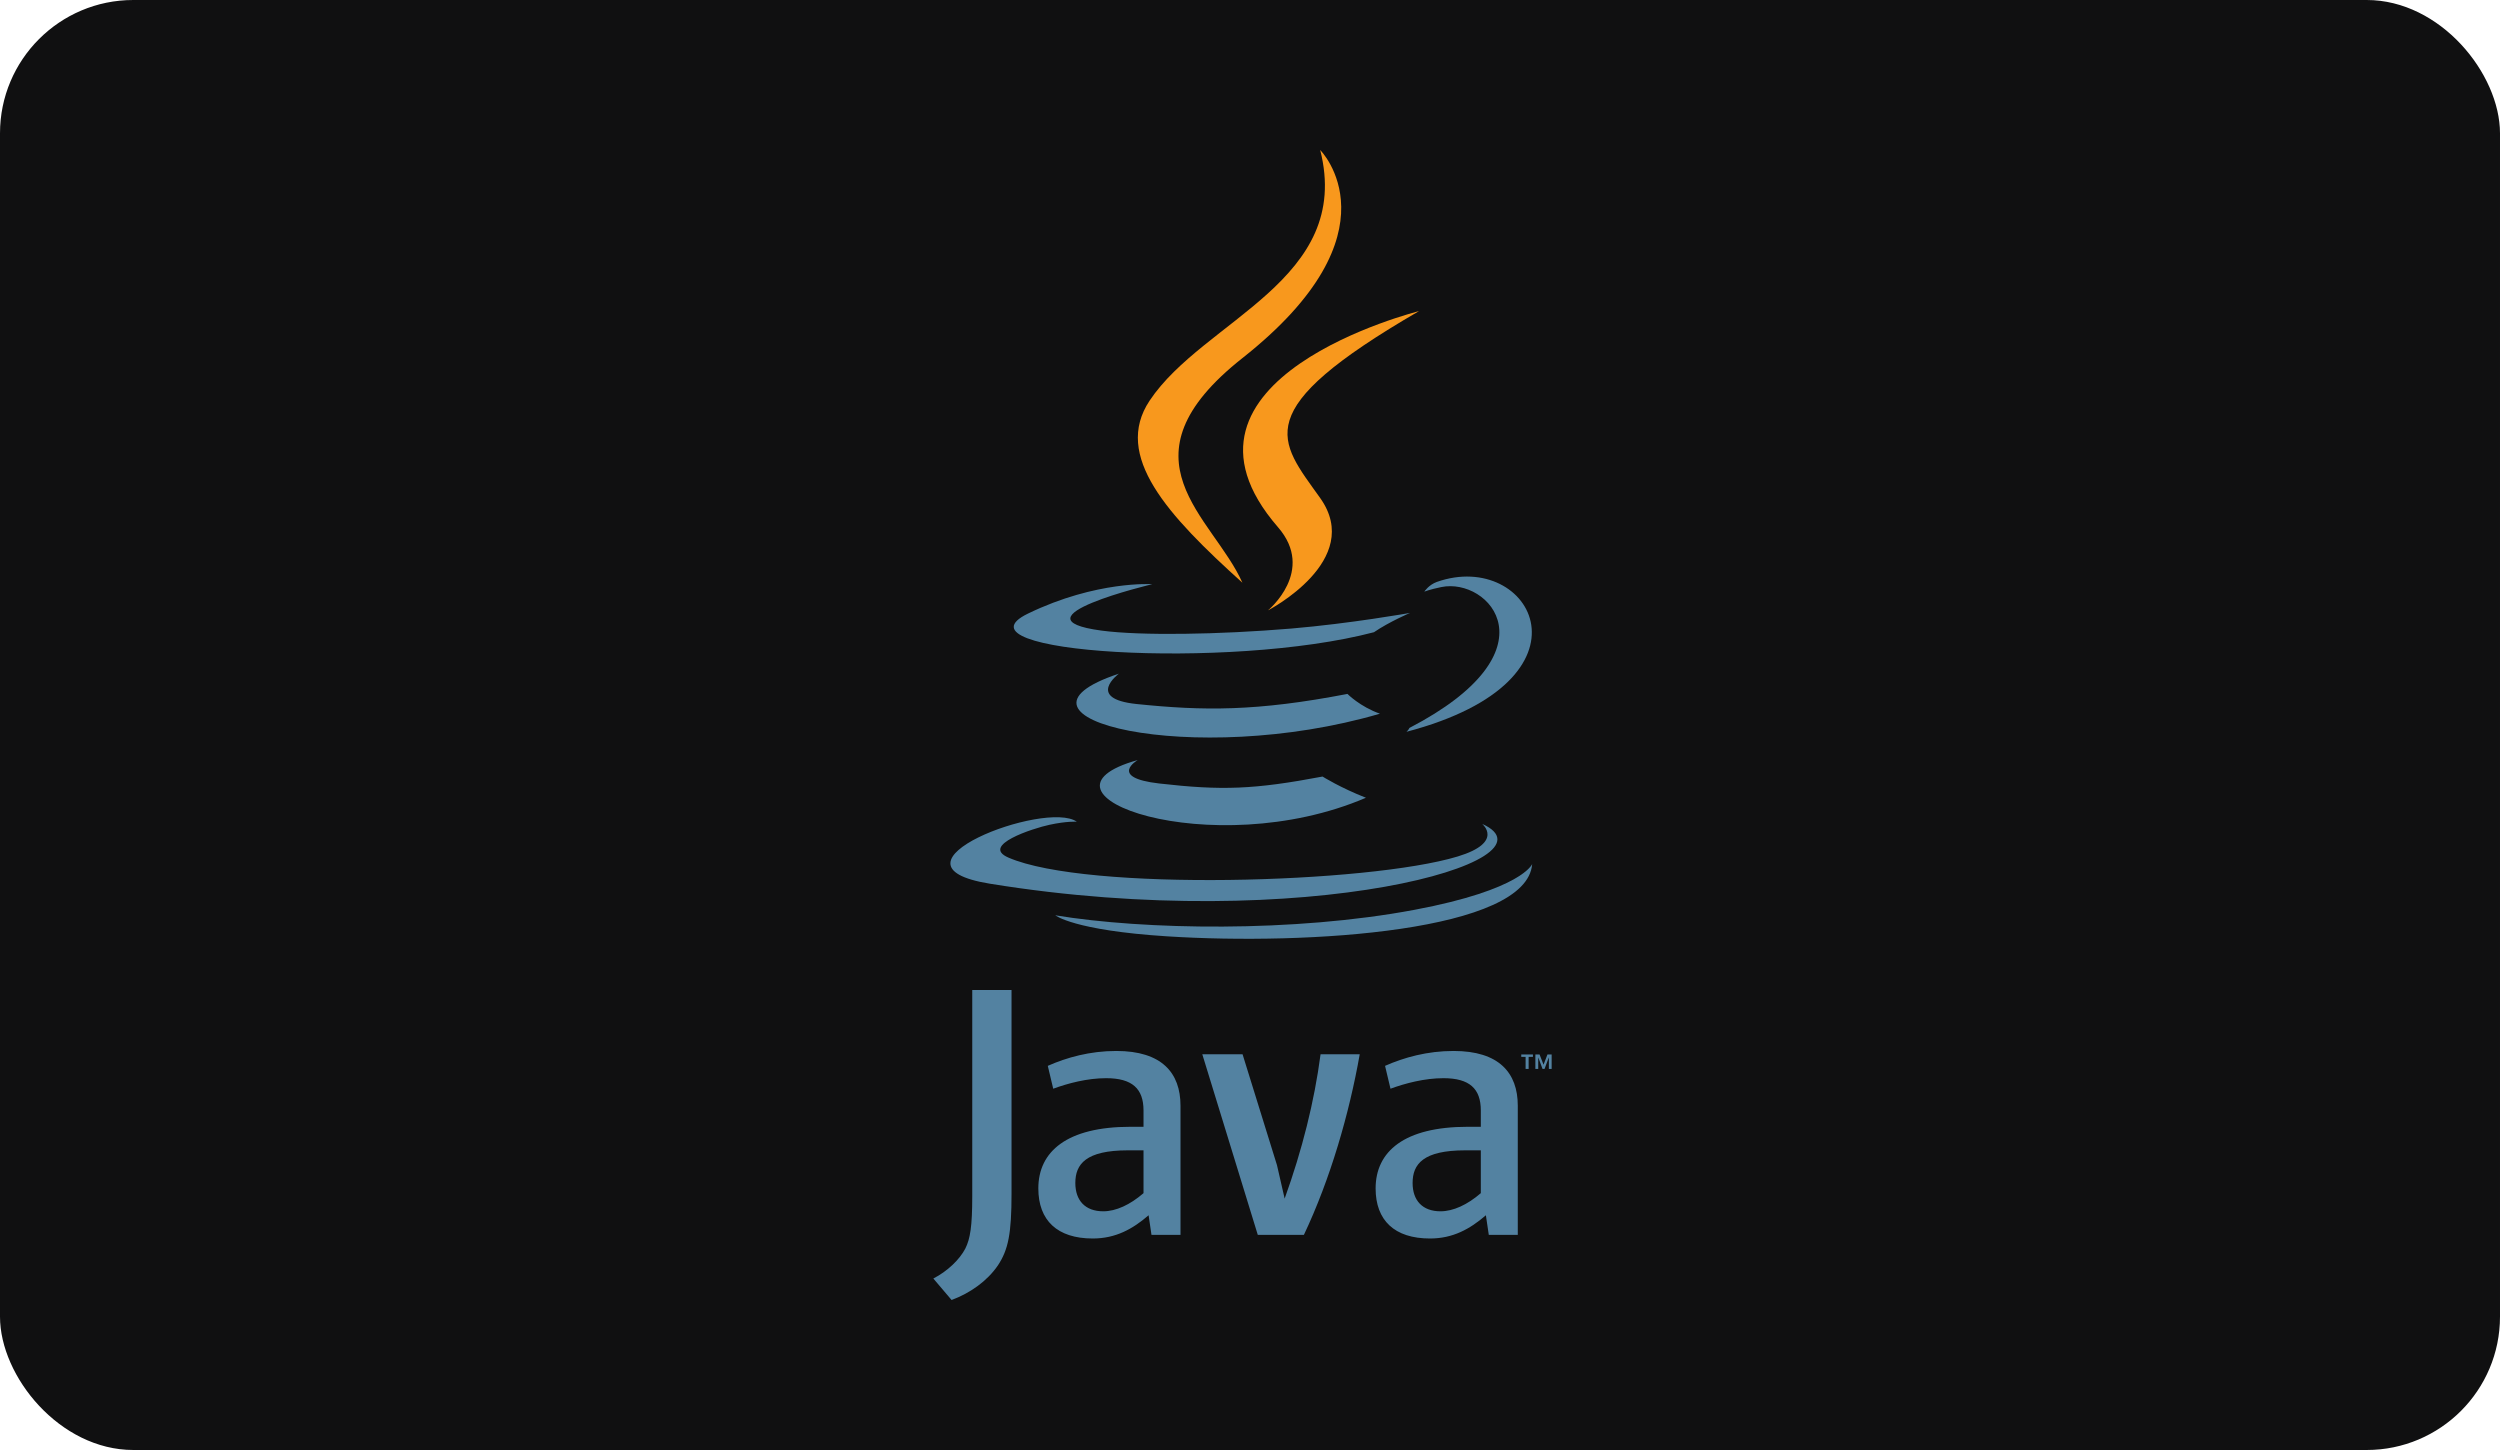 <svg width="150" height="87" viewBox="0 0 150 87" fill="none" xmlns="http://www.w3.org/2000/svg">
<rect width="150" height="87" rx="8" fill="#101011"/>
<path d="M91.536 63.412H91.276V63.267H91.976V63.412H91.718V64.138H91.536V63.412ZM92.932 63.45H92.928L92.671 64.138H92.553L92.297 63.45H92.294V64.138H92.123V63.267H92.374L92.612 63.883L92.848 63.267H93.099V64.138H92.932V63.45H92.932ZM68.266 45.601C68.266 45.601 66.457 46.653 69.553 47.009C73.303 47.437 75.22 47.375 79.353 46.593C79.353 46.593 80.44 47.275 81.957 47.865C72.692 51.836 60.989 47.635 68.266 45.601ZM67.134 40.42C67.134 40.42 65.105 41.921 68.203 42.242C72.21 42.655 75.373 42.689 80.848 41.635C80.848 41.635 81.605 42.402 82.796 42.822C71.594 46.098 59.117 43.08 67.134 40.42Z" fill="#5382A1"/>
<path d="M76.678 31.63C78.961 34.258 76.078 36.623 76.078 36.623C76.078 36.623 81.875 33.631 79.213 29.884C76.726 26.389 74.82 24.653 85.142 18.666C85.142 18.666 68.939 22.713 76.678 31.63Z" fill="#F8981D"/>
<path d="M88.932 49.434C88.932 49.434 90.27 50.536 87.458 51.39C82.11 53.01 65.199 53.499 60.502 51.454C58.813 50.72 61.98 49.7 62.976 49.486C64.015 49.261 64.608 49.303 64.608 49.303C62.73 47.98 52.47 51.901 59.397 53.023C78.287 56.087 93.832 51.644 88.932 49.434ZM69.136 35.051C69.136 35.051 60.534 37.094 66.09 37.836C68.435 38.15 73.112 38.079 77.467 37.714C81.027 37.413 84.602 36.775 84.602 36.775C84.602 36.775 83.346 37.312 82.438 37.933C73.703 40.23 56.829 39.161 61.687 36.811C65.795 34.825 69.136 35.051 69.136 35.051ZM84.566 43.676C93.446 39.062 89.34 34.627 86.475 35.225C85.772 35.371 85.459 35.498 85.459 35.498C85.459 35.498 85.72 35.089 86.218 34.913C91.887 32.919 96.247 40.791 84.388 43.908C84.388 43.908 84.525 43.786 84.566 43.676Z" fill="#5382A1"/>
<path d="M79.212 9C79.212 9 84.129 13.919 74.547 21.484C66.864 27.552 72.795 31.011 74.544 34.964C70.059 30.918 66.768 27.355 68.976 24.04C72.217 19.174 81.196 16.814 79.212 9Z" fill="#F8981D"/>
<path d="M70.008 56.179C78.531 56.725 91.62 55.876 91.93 51.843C91.93 51.843 91.334 53.372 84.886 54.586C77.611 55.956 68.638 55.796 63.317 54.918C63.317 54.918 64.406 55.82 70.008 56.179ZM68.611 71.589C67.807 72.286 66.958 72.678 66.196 72.678C65.108 72.678 64.52 72.026 64.52 70.98C64.52 69.848 65.15 69.02 67.676 69.02H68.611V71.589H68.611ZM70.83 74.092V66.344C70.83 64.364 69.701 63.058 66.979 63.058C65.39 63.058 63.998 63.451 62.867 63.951L63.193 65.323C64.084 64.996 65.237 64.691 66.369 64.691C67.937 64.691 68.611 65.323 68.611 66.628V67.607H67.829C64.019 67.607 62.3 69.086 62.3 71.306C62.3 73.221 63.433 74.31 65.565 74.31C66.936 74.31 67.959 73.744 68.916 72.916L69.089 74.092H70.83V74.092ZM78.234 74.092H75.467L72.137 63.254H74.553L76.62 69.913L77.079 71.916C78.124 69.02 78.864 66.083 79.234 63.254H81.584C80.954 66.823 79.821 70.74 78.234 74.092ZM88.849 71.589C88.043 72.286 87.193 72.678 86.431 72.678C85.345 72.678 84.756 72.026 84.756 70.98C84.756 69.848 85.387 69.02 87.913 69.02H88.849V71.589ZM91.067 74.092V66.344C91.067 64.364 89.936 63.058 87.217 63.058C85.627 63.058 84.234 63.451 83.103 63.951L83.429 65.323C84.321 64.996 85.476 64.691 86.607 64.691C88.174 64.691 88.849 65.323 88.849 66.628V67.607H88.065C84.254 67.607 82.537 69.086 82.537 71.306C82.537 73.221 83.668 74.31 85.8 74.31C87.172 74.31 88.194 73.744 89.153 72.916L89.327 74.092H91.067V74.092ZM59.868 75.933C59.235 76.856 58.214 77.587 57.095 78L56 76.711C56.851 76.274 57.581 75.569 57.92 74.912C58.214 74.327 58.335 73.574 58.335 71.773V59.4H60.692V71.604C60.692 74.011 60.5 74.984 59.868 75.933Z" fill="#5382A1"/>
</svg>
